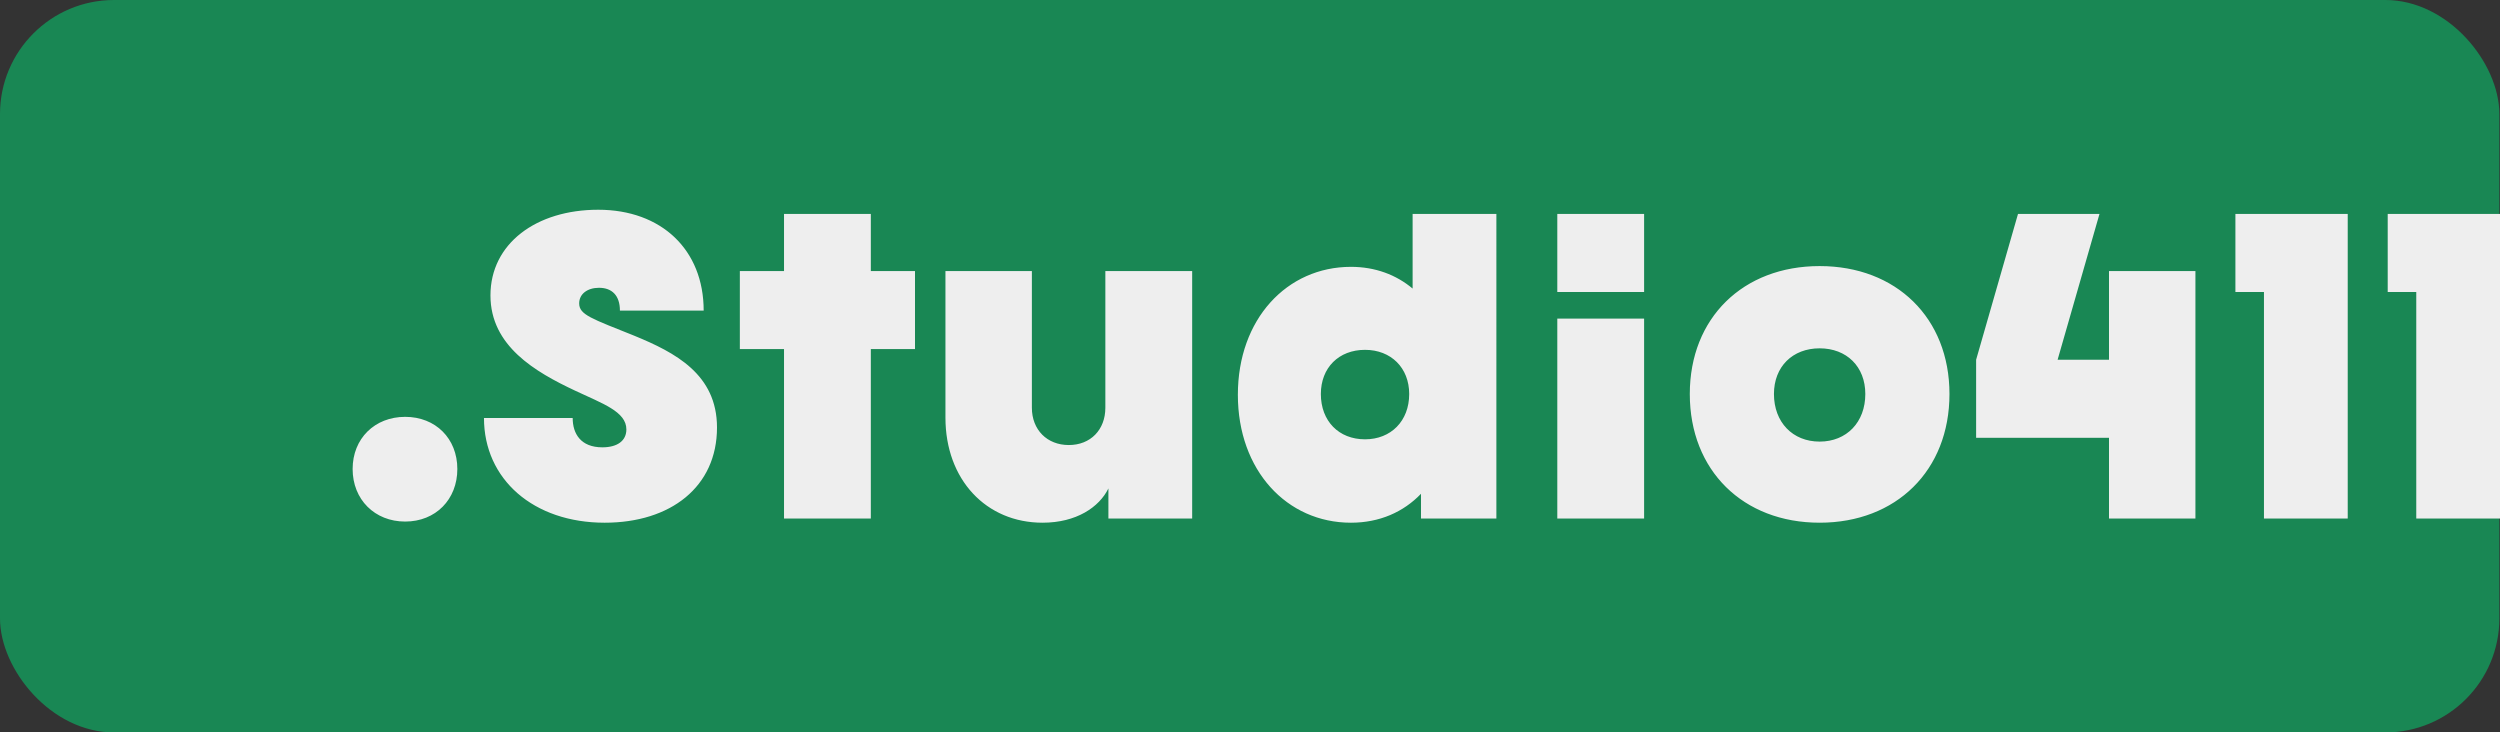 <?xml version="1.0" encoding="UTF-8" standalone="no"?>
<!-- Created with Inkscape (http://www.inkscape.org/) -->

<svg
   width="224.474mm"
   height="65.766mm"
   viewBox="0 0 224.474 65.766"
   version="1.1"
   id="svg1"
   sodipodi:docname="logo_Studio411.svg"
   inkscape:version="1.3 (0e150ed6c4, 2023-07-21)"
   xml:space="preserve"
   xmlns:inkscape="http://www.inkscape.org/namespaces/inkscape"
   xmlns:sodipodi="http://sodipodi.sourceforge.net/DTD/sodipodi-0.dtd"
   xmlns="http://www.w3.org/2000/svg"
   xmlns:svg="http://www.w3.org/2000/svg"><rect x="0" y="0" width="224.474" height="65.766" fill="#333333" stroke="none"/><sodipodi:namedview
     id="namedview1"
     pagecolor="#ffffff"
     bordercolor="#000000"
     borderopacity="0.25"
     inkscape:showpageshadow="2"
     inkscape:pageopacity="0.0"
     inkscape:pagecheckerboard="0"
     inkscape:deskcolor="#d1d1d1"
     inkscape:document-units="mm"
     inkscape:zoom="0.92381453"
     inkscape:cx="327.44668"
     inkscape:cy="915.227"
     inkscape:window-width="2123"
     inkscape:window-height="1243"
     inkscape:window-x="16"
     inkscape:window-y="115"
     inkscape:window-maximized="0"
     inkscape:current-layer="layer1" /><defs
     id="defs1" /><g
     inkscape:label="Camada 1"
     inkscape:groupmode="layer"
     id="layer1"
     transform="translate(37.117,-222.74)"><rect
       style="font-variation-settings:'wght' 800;fill:#198754;fill-opacity:1;stroke-width:0.419"
       id="rect1-3"
       width="224.417"
       height="65.766"
       x="-37.117"
       y="222.74"
       ry="10.241" /><path
       d="m -0.737,269.571 c 2.735,0 4.684,-1.983 4.684,-4.718 0,-2.735 -1.949,-4.684 -4.684,-4.684 -2.735,0 -4.718,1.949 -4.718,4.684 0,2.735 1.983,4.718 4.718,4.718 z m 17.914,0.103 c 5.914,0 10.085,-3.214 10.085,-8.547 0,-4.786 -3.761,-6.735 -7.418,-8.239 -3.829,-1.538 -4.957,-1.88 -4.957,-2.906 0,-0.855 0.752,-1.402 1.778,-1.402 1.162,0 1.88,0.684 1.88,2.051 h 7.521 c 0,-5.47 -3.795,-9.059 -9.47,-9.059 -5.572,0 -9.675,3.043 -9.675,7.692 0,4.547 4.034,6.872 7.589,8.547 2.461,1.162 4.615,1.88 4.615,3.487 0,1.026 -0.82,1.607 -2.154,1.607 -1.949,0 -2.667,-1.231 -2.667,-2.632 H 6.339 c 0,5.504 4.444,9.401 10.837,9.401 z m 16.102,-0.376 h 7.795 v -15.213 h 3.966 v -7.008 h -3.966 v -5.128 h -7.795 v 5.128 h -3.966 v 7.008 h 3.966 z m 36.648,-22.221 h -7.795 v 12.273 c 0,1.983 -1.333,3.35 -3.282,3.35 -1.949,0 -3.316,-1.367 -3.316,-3.35 v -12.273 h -7.76 v 13.162 c 0,5.572 3.658,9.435 8.718,9.435 3.043,0 5.094,-1.402 5.914,-3.077 v 2.701 h 7.521 z m 14.256,22.597 c 2.564,0 4.718,-0.957 6.29,-2.598 v 2.222 h 6.769 V 241.948 H 89.721 v 6.701 c -1.47,-1.231 -3.35,-1.949 -5.538,-1.949 -5.743,0 -10.153,4.684 -10.153,11.487 0,6.803 4.41,11.487 10.153,11.487 z M 81.482,258.118 c 0,-2.359 1.607,-3.966 3.966,-3.966 2.325,0 3.966,1.607 3.966,3.966 0,2.427 -1.641,4.068 -3.966,4.068 -2.359,0 -3.966,-1.641 -3.966,-4.068 z m 21.23,11.179 h 7.795 v -17.948 h -7.795 z m 0,-20.341 h 7.795 v -7.008 h -7.795 z m 23.555,20.717 c 6.872,0 11.658,-4.684 11.658,-11.555 0,-6.837 -4.786,-11.487 -11.658,-11.487 -6.872,0 -11.658,4.649 -11.658,11.487 0,6.872 4.786,11.555 11.658,11.555 z m -4.102,-11.555 c 0,-2.461 1.675,-4.102 4.102,-4.102 2.427,0 4.102,1.641 4.102,4.102 0,2.53 -1.675,4.273 -4.102,4.273 -2.427,0 -4.102,-1.744 -4.102,-4.273 z m 30.084,11.179 h 7.76 v -22.221 h -7.76 v 7.965 h -4.615 l 3.761,-13.093 h -7.316 l -3.761,13.093 v 7.008 h 11.931 z m 13.914,0 h 7.521 v -27.349 h -10.085 v 7.008 h 2.564 z m 13.675,0 h 7.521 v -27.349 h -10.085 v 7.008 h 2.564 z"
       id="text1-7"
       style="font-weight:800;font-size:34.187px;font-family:'Franie Test';-inkscape-font-specification:'Franie Test, Ultra-Bold';fill:#eeeeee;stroke-width:2.849"
       aria-label=".Studio411" /></g></svg>
